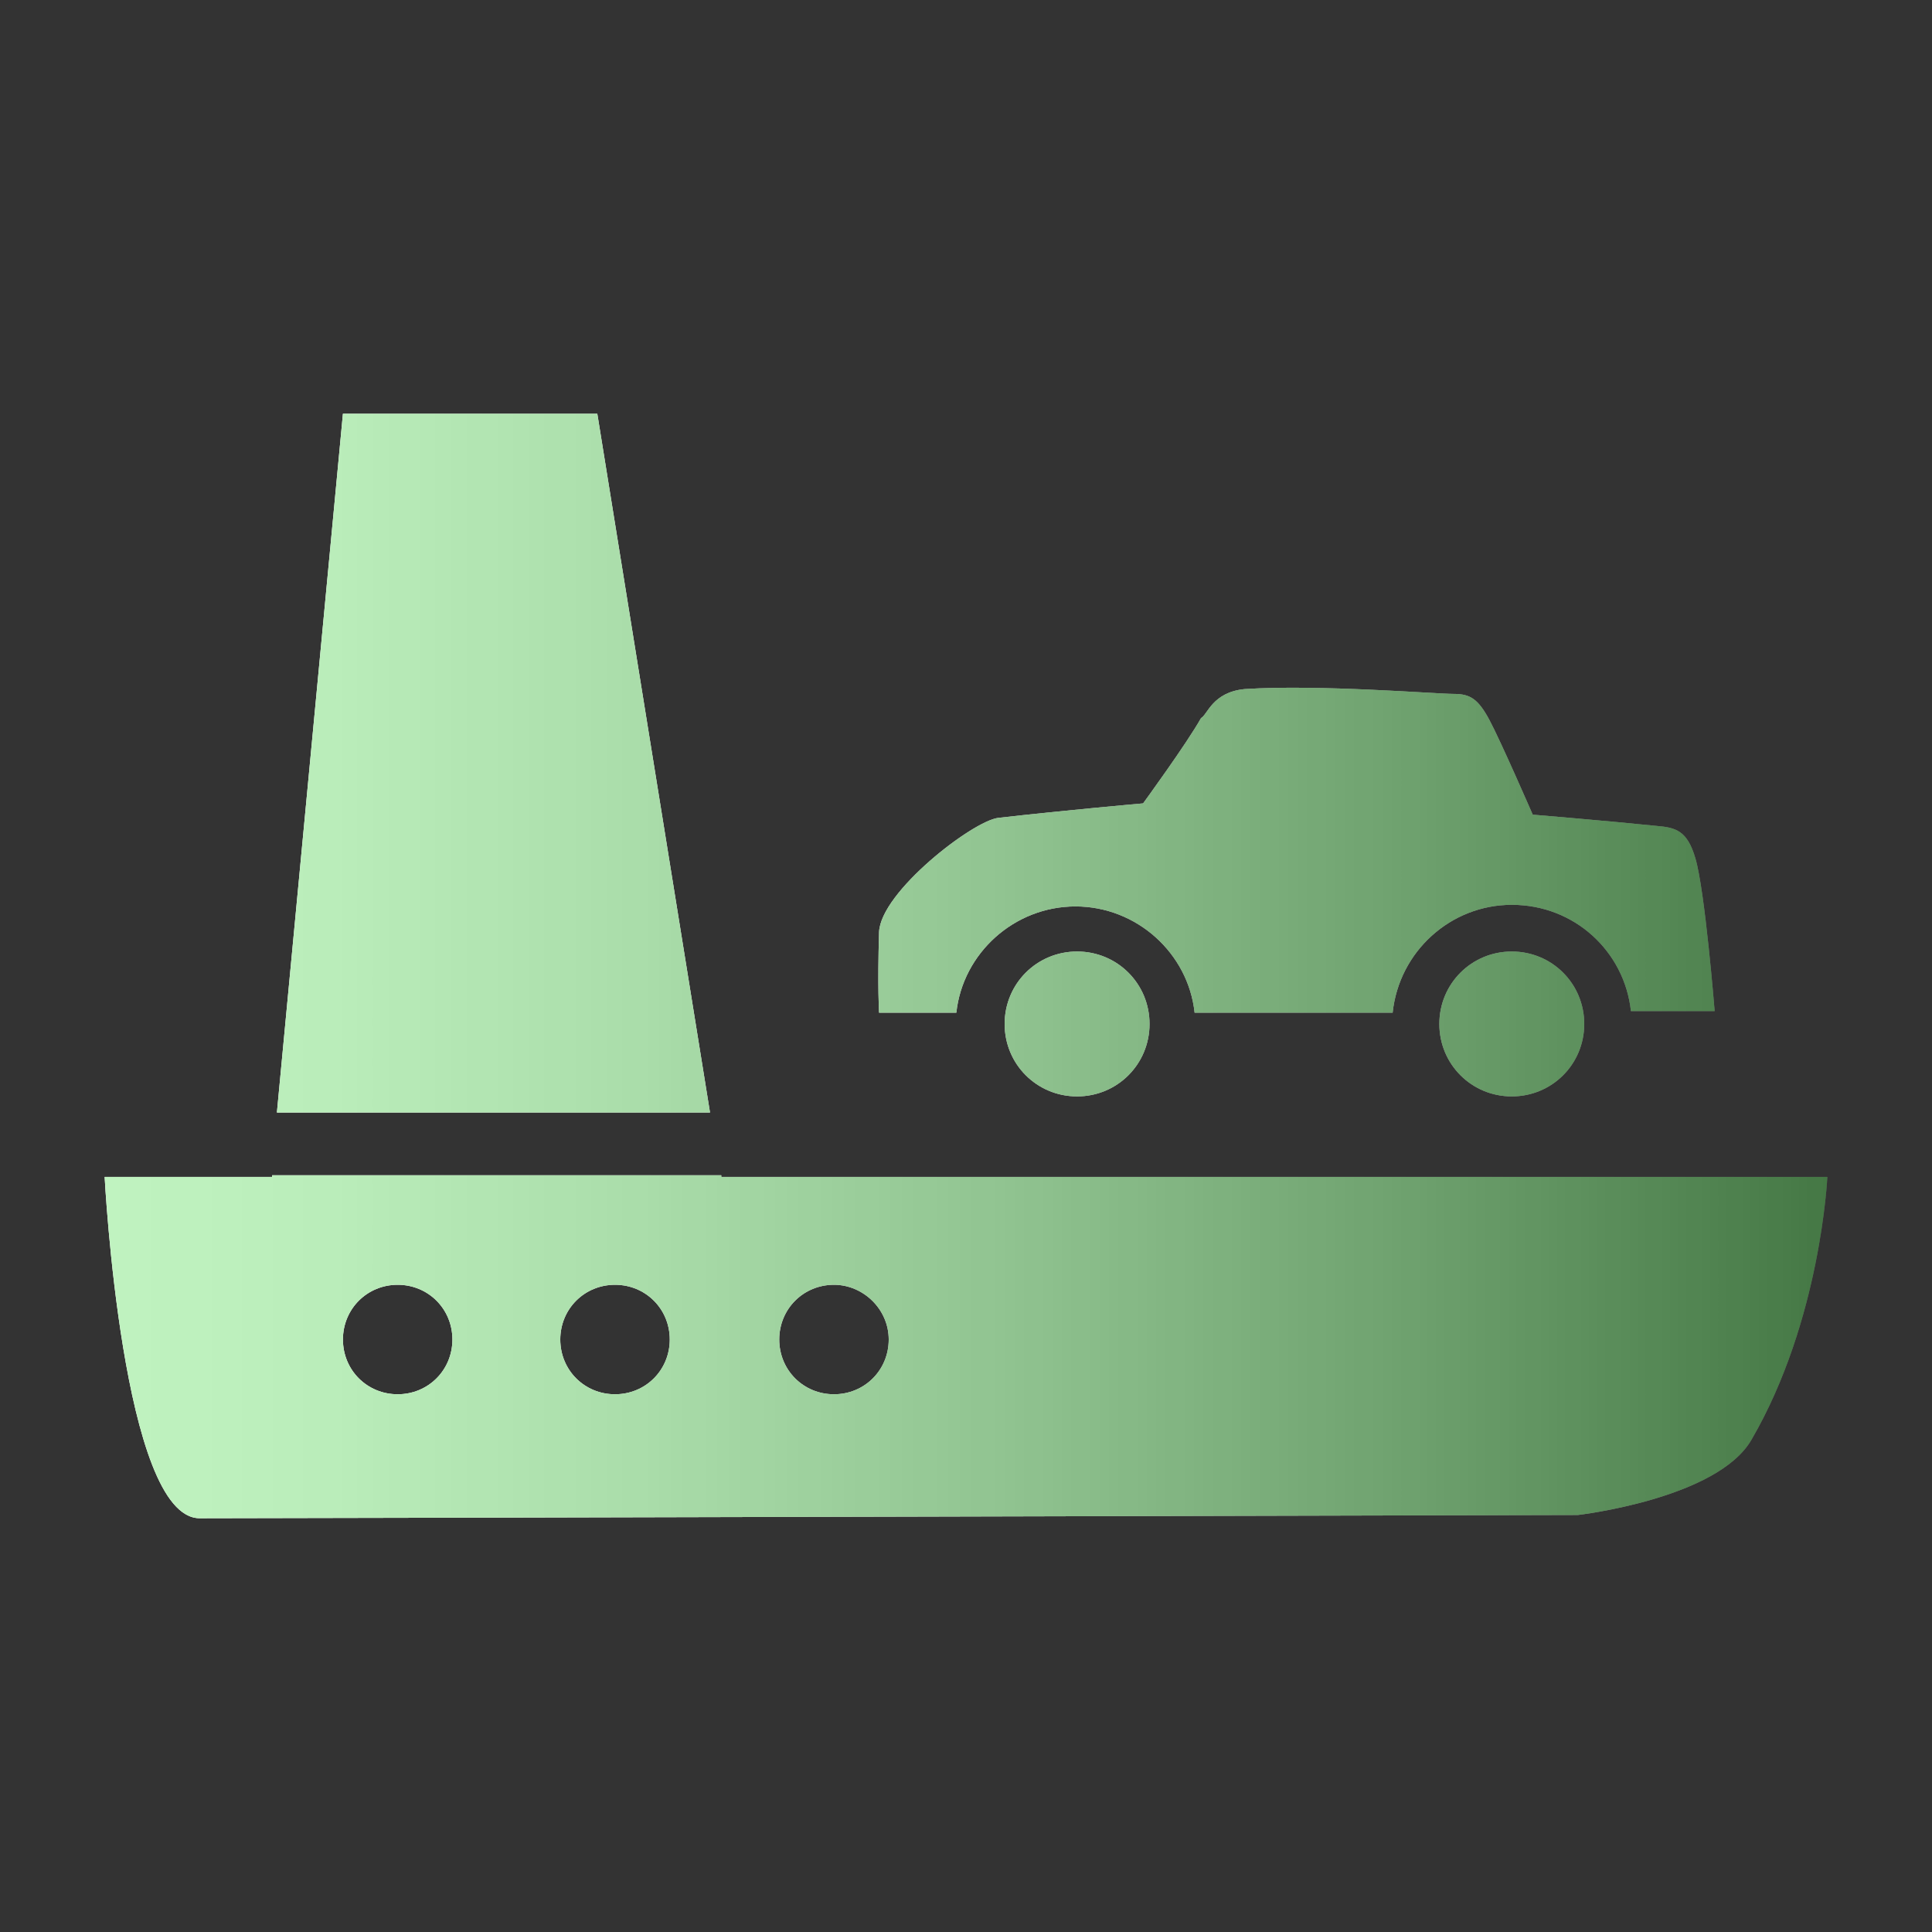 <?xml version="1.0" encoding="utf-8"?>
<!-- Generator: Adobe Illustrator 19.2.1, SVG Export Plug-In . SVG Version: 6.00 Build 0)  -->
<svg version="1.1"
	 id="svg3007" inkscape:version="0.48.5 r10040" sodipodi:docname="ico_route_ferry.svg" xmlns:cc="http://creativecommons.org/ns#" xmlns:dc="http://purl.org/dc/elements/1.1/" xmlns:inkscape="http://www.inkscape.org/namespaces/inkscape" xmlns:rdf="http://www.w3.org/1999/02/22-rdf-syntax-ns#" xmlns:sodipodi="http://sodipodi.sourceforge.net/DTD/sodipodi-0.dtd" xmlns:svg="http://www.w3.org/2000/svg"
	 xmlns="http://www.w3.org/2000/svg" xmlns:xlink="http://www.w3.org/1999/xlink" x="0px" y="0px" viewBox="0 0 120 120"
	 enable-background="new 0 0 120 120" xml:space="preserve">
<rect x="0" y="0" width="120" height="120" fill="#333333" stroke="none"/>
<g id="Layer_4" display="none">
	<circle id="circle3010" display="inline" opacity="0.5" fill="#03FD78" enable-background="new    " cx="60" cy="60" r="60"/>
	
		<rect id="rect3012" x="6.5" y="6.5" display="inline" opacity="0.5" fill="#18FC03" enable-background="new    " width="107" height="107"/>
</g>
<g id="normal">
	<linearGradient id="path3015_1_" gradientUnits="userSpaceOnUse" x1="6.5" y1="60" x2="113.5" y2="60">
		<stop  offset="0" style="stop-color:#FFFFFF"/>
		<stop  offset="0.152" style="stop-color:#FBFBFB"/>
		<stop  offset="0.306" style="stop-color:#EFEFEF"/>
		<stop  offset="0.461" style="stop-color:#DADADA"/>
		<stop  offset="0.618" style="stop-color:#BEBEBE"/>
		<stop  offset="0.775" style="stop-color:#999999"/>
		<stop  offset="0.93" style="stop-color:#6D6D6D"/>
		<stop  offset="1" style="stop-color:#565656"/>
	</linearGradient>
	<path id="path3015" fill="url(#path3015_1_)" d="M93.9,56.2c-3.8,0-7,2.9-7.4,6.7H74.2c-0.4-3.7-3.6-6.6-7.4-6.6
		c-3.8,0-7,2.9-7.4,6.6h-4.8c0,0-0.1-1.6,0-5c0.1-2.5,5.8-6.9,7.4-7.1c4.4-0.5,9-0.9,9-0.9s2.7-3.7,3.6-5.3c0.4-0.2,0.7-1.6,2.7-1.8
		c4.6-0.3,11.9,0.3,13,0.3c1,0,1.5,0.3,2.2,1.6s2.7,5.9,2.7,5.9s4.8,0.4,7.7,0.7c1.2,0.1,1.9,0.3,2.4,2c0.6,2,1.2,9.5,1.2,9.5h-5.2
		C100.9,59.1,97.8,56.2,93.9,56.2L93.9,56.2z M62.4,63.6c0-2.5,2-4.5,4.5-4.5s4.5,2,4.5,4.5s-2,4.5-4.5,4.5S62.4,66.1,62.4,63.6
		L62.4,63.6z M89.4,63.6c0-2.5,2-4.5,4.5-4.5s4.5,2,4.5,4.5s-2,4.5-4.5,4.5S89.4,66.1,89.4,63.6L89.4,63.6z M108.8,89.4
		c-2.1,3.7-10.8,4.7-10.8,4.7s-80.8,0.2-85.6,0.2S6.5,73.1,6.5,73.1h10.4V73h27.9v0.1h68.7C113.5,73.1,113.1,82,108.8,89.4
		L108.8,89.4z M24.7,79.8c-1.9,0-3.4,1.5-3.4,3.4s1.5,3.4,3.4,3.4s3.4-1.5,3.4-3.4S26.6,79.8,24.7,79.8L24.7,79.8z M38.2,79.8
		c-1.9,0-3.4,1.5-3.4,3.4s1.5,3.4,3.4,3.4s3.4-1.5,3.4-3.4C41.6,81.3,40.1,79.8,38.2,79.8L38.2,79.8z M51.8,79.8
		c-1.9,0-3.4,1.5-3.4,3.4s1.5,3.4,3.4,3.4s3.4-1.5,3.4-3.4S53.6,79.8,51.8,79.8L51.8,79.8z M21.3,25.7h15.8l7,43.4H17.2L21.3,25.7
		L21.3,25.7z"/>
</g>
<g id="active">
	<linearGradient id="path3018_1_" gradientUnits="userSpaceOnUse" x1="6.5" y1="60" x2="113.5" y2="60">
		<stop  offset="0" style="stop-color:#F0F0F0"/>
		<stop  offset="0.124" style="stop-color:#E9E9E9"/>
		<stop  offset="0.305" style="stop-color:#D5D5D5"/>
		<stop  offset="0.52" style="stop-color:#B5B5B5"/>
		<stop  offset="0.761" style="stop-color:#898989"/>
		<stop  offset="1" style="stop-color:#565656"/>
	</linearGradient>
	<path id="path3018" fill="url(#path3018_1_)" d="M93.9,56.2c-3.8,0-7,2.9-7.4,6.7H74.2c-0.4-3.7-3.6-6.6-7.4-6.6
		c-3.8,0-7,2.9-7.4,6.6h-4.8c0,0-0.1-1.6,0-5c0.1-2.5,5.8-6.9,7.4-7.1c4.4-0.5,9-0.9,9-0.9s2.7-3.7,3.6-5.3c0.4-0.2,0.7-1.6,2.7-1.8
		c4.6-0.3,11.9,0.3,13,0.3c1,0,1.5,0.3,2.2,1.6s2.7,5.9,2.7,5.9s4.8,0.4,7.7,0.7c1.2,0.1,1.9,0.3,2.4,2c0.6,2,1.2,9.5,1.2,9.5h-5.2
		C100.9,59.1,97.8,56.2,93.9,56.2L93.9,56.2z M62.4,63.6c0-2.5,2-4.5,4.5-4.5s4.5,2,4.5,4.5s-2,4.5-4.5,4.5S62.4,66.1,62.4,63.6
		L62.4,63.6z M89.4,63.6c0-2.5,2-4.5,4.5-4.5s4.5,2,4.5,4.5s-2,4.5-4.5,4.5S89.4,66.1,89.4,63.6L89.4,63.6z M108.8,89.4
		c-2.1,3.7-10.8,4.7-10.8,4.7s-80.8,0.2-85.6,0.2S6.5,73.1,6.5,73.1h10.4V73h27.9v0.1h68.7C113.5,73.1,113.1,82,108.8,89.4
		L108.8,89.4z M24.7,79.8c-1.9,0-3.4,1.5-3.4,3.4s1.5,3.4,3.4,3.4s3.4-1.5,3.4-3.4S26.6,79.8,24.7,79.8L24.7,79.8z M38.2,79.8
		c-1.9,0-3.4,1.5-3.4,3.4s1.5,3.4,3.4,3.4s3.4-1.5,3.4-3.4C41.6,81.3,40.1,79.8,38.2,79.8L38.2,79.8z M51.8,79.8
		c-1.9,0-3.4,1.5-3.4,3.4s1.5,3.4,3.4,3.4s3.4-1.5,3.4-3.4S53.6,79.8,51.8,79.8L51.8,79.8z M21.3,25.7h15.8l7,43.4H17.2L21.3,25.7
		L21.3,25.7z"/>
</g>
<g id="disabled" opacity="0.2">
	<path id="path3021" fill="#00FF00" d="M93.9,56.2c-3.8,0-7,2.9-7.4,6.7H74.2c-0.4-3.7-3.6-6.6-7.4-6.6c-3.8,0-7,2.9-7.4,6.6h-4.8
		c0,0-0.1-1.6,0-5c0.1-2.5,5.8-6.9,7.4-7.1c4.4-0.5,9-0.9,9-0.9s2.7-3.7,3.6-5.3c0.4-0.2,0.7-1.6,2.7-1.8c4.6-0.3,11.9,0.3,13,0.3
		c1,0,1.5,0.3,2.2,1.6s2.7,5.9,2.7,5.9s4.8,0.4,7.7,0.7c1.2,0.1,1.9,0.3,2.4,2c0.6,2,1.2,9.5,1.2,9.5h-5.2
		C100.9,59.1,97.8,56.2,93.9,56.2L93.9,56.2z M62.4,63.6c0-2.5,2-4.5,4.5-4.5s4.5,2,4.5,4.5s-2,4.5-4.5,4.5S62.4,66.1,62.4,63.6
		L62.4,63.6z M89.4,63.6c0-2.5,2-4.5,4.5-4.5s4.5,2,4.5,4.5s-2,4.5-4.5,4.5S89.4,66.1,89.4,63.6L89.4,63.6z M108.8,89.4
		c-2.1,3.7-10.8,4.7-10.8,4.7s-80.8,0.2-85.6,0.2S6.5,73.1,6.5,73.1h10.4V73h27.9v0.1h68.7C113.5,73.1,113.1,82,108.8,89.4
		L108.8,89.4z M24.7,79.8c-1.9,0-3.4,1.5-3.4,3.4s1.5,3.4,3.4,3.4s3.4-1.5,3.4-3.4S26.6,79.8,24.7,79.8L24.7,79.8z M38.2,79.8
		c-1.9,0-3.4,1.5-3.4,3.4s1.5,3.4,3.4,3.4s3.4-1.5,3.4-3.4C41.6,81.3,40.1,79.8,38.2,79.8L38.2,79.8z M51.8,79.8
		c-1.9,0-3.4,1.5-3.4,3.4s1.5,3.4,3.4,3.4s3.4-1.5,3.4-3.4S53.6,79.8,51.8,79.8L51.8,79.8z M21.3,25.7h15.8l7,43.4H17.2L21.3,25.7
		L21.3,25.7z"/>
</g>
</svg>
